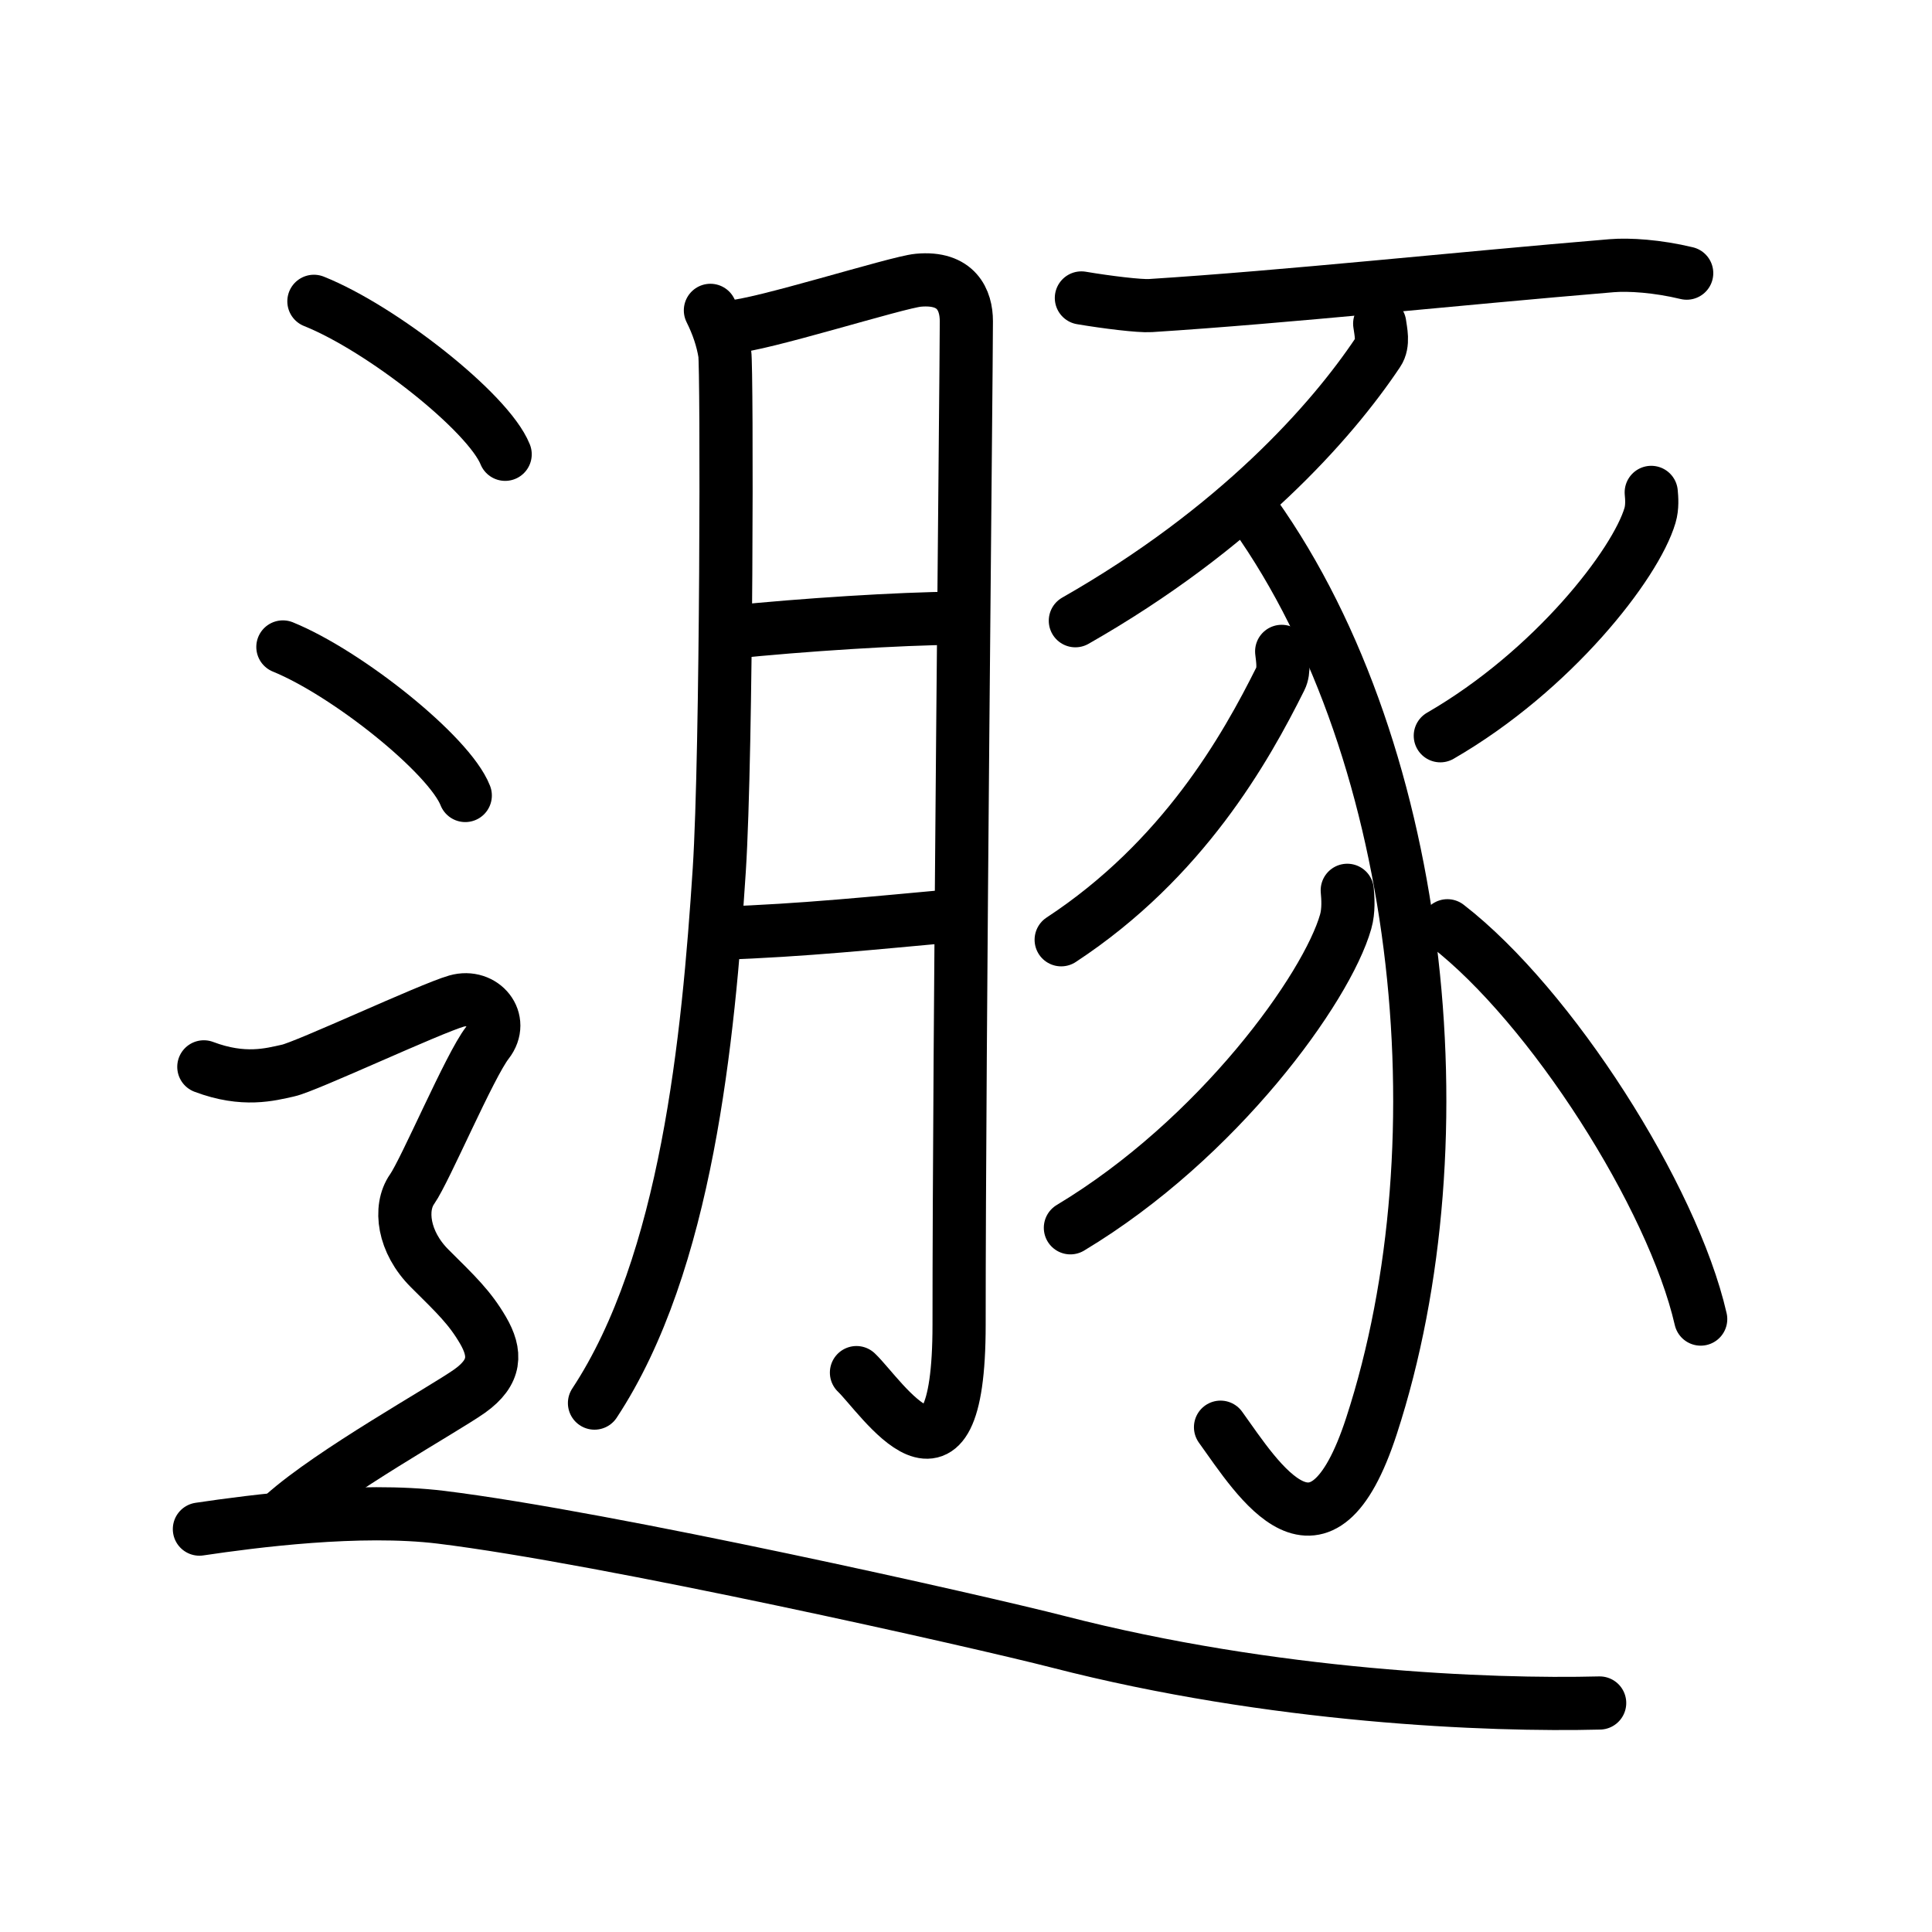 <svg xmlns="http://www.w3.org/2000/svg" width="109" height="109" viewBox="0 0 109 109"><g xmlns:kvg="http://kanjivg.tagaini.net" id="kvg:StrokePaths_0906f" style="fill:none;stroke:#000000;stroke-width:3;stroke-linecap:round;stroke-linejoin:round;"><g id="kvg:0906f" kvg:element="&#36975;"><g id="kvg:0906f-g1" kvg:element="&#35930;"><g id="kvg:0906f-g2" kvg:element="&#26376;" kvg:position="left"><path id="kvg:0906f-s1" kvg:type="&#12754;" d="M40.08,17.51c0.41,0.82,0.68,1.63,0.81,2.43c0.13,0.8,0.12,22.44-0.31,29.14c-0.62,9.53-1.83,22.18-7.04,30.08"/><path id="kvg:0906f-s2" kvg:type="&#12742;a" d="M41.21,18.44c1.62-0.05,9.39-2.52,10.6-2.63c2.16-0.2,2.71,1.13,2.71,2.31c0,2.8-0.41,40.74-0.41,56.62c0,10.92-4.41,4.01-5.79,2.7"/><path id="kvg:0906f-s3" kvg:type="&#12752;a" d="M41.21,35.67c4.04-0.42,9.57-0.77,12.7-0.79"/><path id="kvg:0906f-s4" kvg:type="&#12752;a" d="M40.66,52.65c4.59-0.15,8.99-0.61,12.97-0.97"/></g><g id="kvg:0906f-g3" kvg:element="&#35925;" kvg:position="right"><path id="kvg:0906f-s5" kvg:type="&#12752;" d="M61.01,16.81c1.42,0.24,3.29,0.47,3.89,0.43c7.71-0.49,17.27-1.52,26.03-2.25c0.98-0.08,2.57,0.02,4.23,0.42"/><path id="kvg:0906f-s6" kvg:type="&#12754;" d="M77.84,18.26c0.05,0.4,0.24,1.12-0.1,1.62c-2.61,3.91-7.96,9.95-17.07,15.14"/><path id="kvg:0906f-s7" kvg:type="&#12757;v" d="M70.32,28.38c9.93,13.37,12.33,35.89,7.06,52.06c-2.87,8.82-6.37,3.07-8.52,0.08"/><path id="kvg:0906f-s8" kvg:type="&#12754;" d="M72.31,36.75c0.04,0.38,0.17,1.07-0.07,1.54c-1.97,3.95-5.49,10.21-12.37,14.73"/><path id="kvg:0906f-s9" kvg:type="&#12754;" d="M76.01,50.23c0.04,0.44,0.09,1.14-0.09,1.77c-1.06,3.73-7.17,12.25-15.53,17.27"/><path id="kvg:0906f-s10" kvg:type="&#12754;" d="M93.16,27.78c0.03,0.32,0.07,0.83-0.07,1.3c-0.81,2.74-5.46,8.75-11.83,12.43"/><path id="kvg:0906f-s11" kvg:type="&#12751;" d="M81.66,52.23c5.84,4.52,12.7,15.26,14.29,22.19"/></g></g><g id="kvg:0906f-g4" kvg:element="&#36790;" kvg:position="nyo" kvg:radical="tradit"><path id="kvg:0906f-s12" kvg:type="&#12756;" d="M17.71,17c3.81,1.52,9.84,6.26,10.79,8.63"/><path id="kvg:0906f-s13" kvg:type="&#12756;" d="M15.96,36.5c3.63,1.48,9.39,6.08,10.29,8.38"/><path id="kvg:0906f-s14" kvg:type="&#12747;" d="M11.5,60.19c2.25,0.85,3.75,0.43,4.75,0.21c1-0.21,8-3.49,9.5-3.92c1.5-0.43,2.75,1.07,1.75,2.35s-3.5,7.19-4.25,8.26c-0.75,1.07-0.5,2.99,1,4.48s2.25,2.2,3,3.48C28,76.34,28,77.41,26.5,78.48C25,79.54,18.75,83,16,85.45"/><path id="kvg:0906f-s15" kvg:type="&#12751;" d="M11.25,86.27c3.03-0.45,9.03-1.23,13.63-0.67c9.37,1.15,30.36,5.88,34.83,7.03c12.12,3.12,24.29,3.61,30.54,3.45"/></g></g></g></svg>